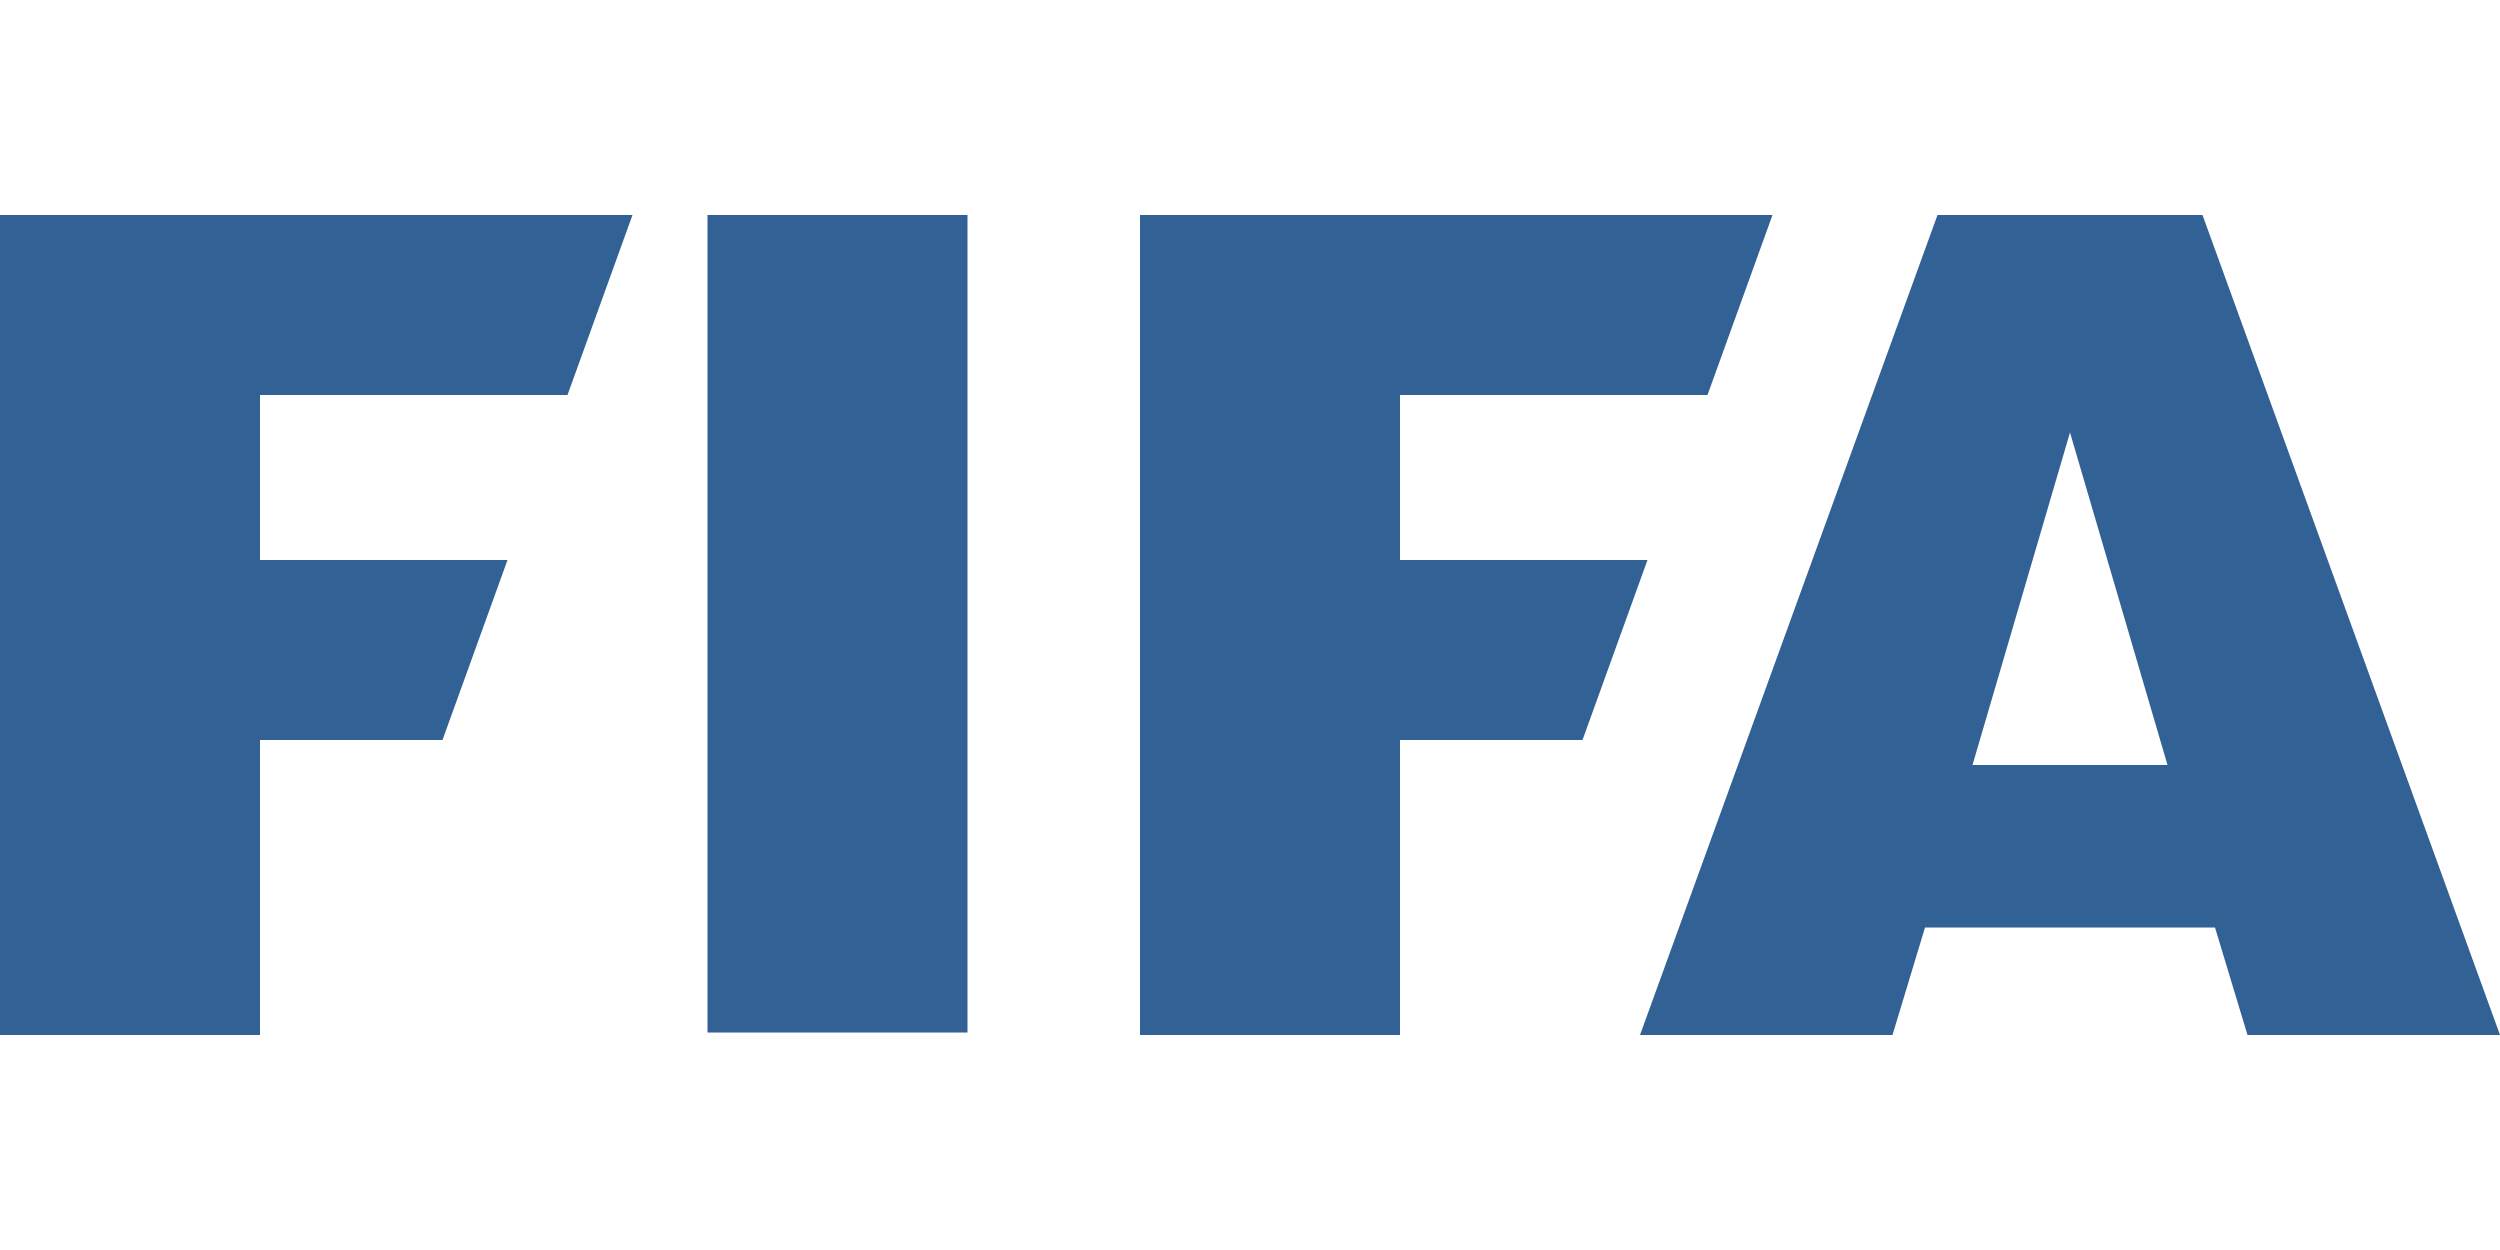 <svg height="75" width="150" viewBox="0 0 1e3 328" xmlns="http://www.w3.org/2000/svg"><path d="m283 0h104v327h-104m-283-327h253l-26 72h-123v66h99l-26 72h-73v118h-104m456-328h253l-26 72h-123v66h99l-26 72h-73v118h-104m319-328-119 328h101l13-43h116l13 43h101l-119-328m-53 87 39 133h-78" fill="#326295"/></svg>
